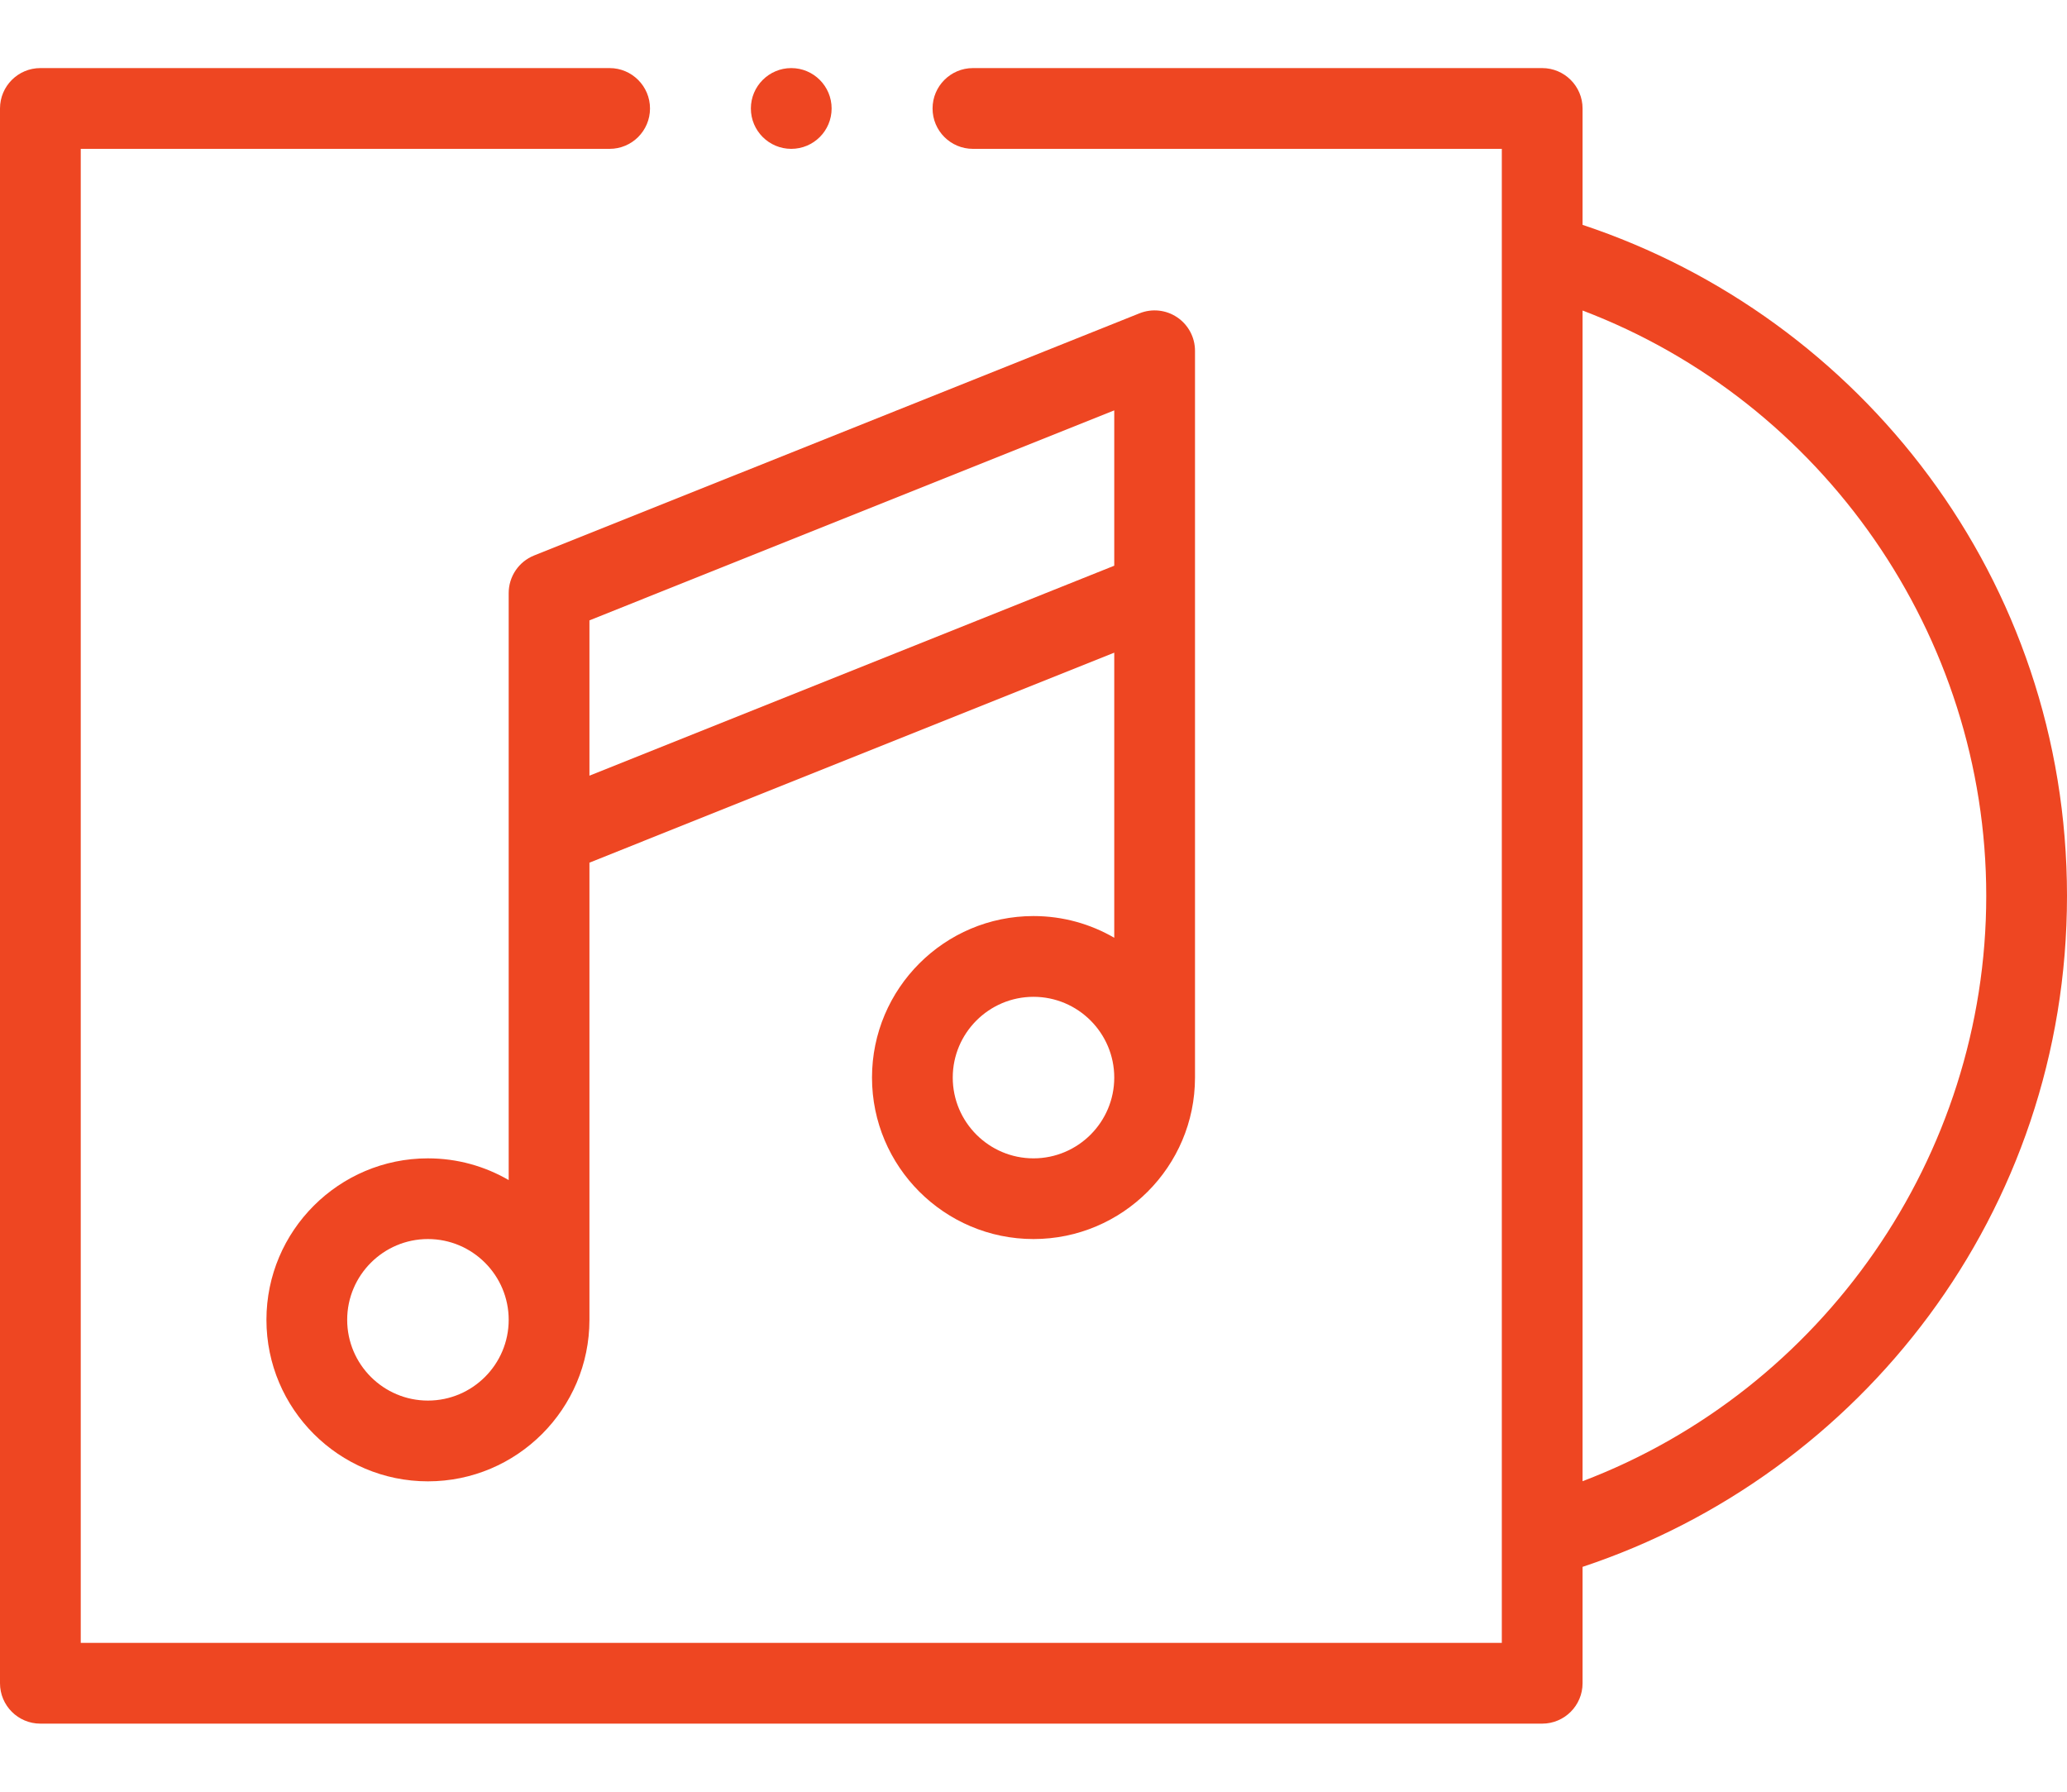 <svg width="30" height="26" viewBox="0 0 30 26" fill="none" xmlns="http://www.w3.org/2000/svg">
<path d="M22.969 3.263V1.574C22.969 1.251 22.706 0.988 22.383 0.988H14.121C13.797 0.988 13.535 1.251 13.535 1.574C13.535 1.898 13.797 2.16 14.121 2.16H21.797V23.84H1.172V2.16H8.848C9.171 2.16 9.434 1.898 9.434 1.574C9.434 1.251 9.171 0.988 8.848 0.988H0.586C0.262 0.988 0 1.251 0 1.574V24.426C0 24.749 0.262 25.012 0.586 25.012H22.383C22.706 25.012 22.969 24.749 22.969 24.426V22.737C27.002 21.398 30 17.596 30 13C30 8.407 27.005 4.603 22.969 3.263V3.263ZM22.969 21.494V4.506C26.455 5.831 28.828 9.218 28.828 13C28.828 16.782 26.455 20.169 22.969 21.494Z" fill="#EE4622"/>
<path d="M7.383 8.606V17.124C7.038 16.924 6.638 16.809 6.211 16.809C4.919 16.809 3.867 17.86 3.867 19.152C3.867 20.445 4.919 21.496 6.211 21.496C7.503 21.496 8.555 20.445 8.555 19.152V12.518L16.172 9.471V13.608C15.827 13.408 15.427 13.293 15 13.293C13.708 13.293 12.656 14.344 12.656 15.637C12.656 16.929 13.708 17.98 15 17.98C16.292 17.98 17.344 16.929 17.344 15.637C17.344 15.031 17.344 5.733 17.344 5.09C17.344 4.895 17.247 4.714 17.086 4.605C16.925 4.496 16.721 4.474 16.54 4.546L7.751 8.061C7.529 8.15 7.383 8.366 7.383 8.606V8.606ZM6.211 20.324C5.565 20.324 5.039 19.799 5.039 19.152C5.039 18.506 5.565 17.98 6.211 17.98C6.857 17.98 7.383 18.506 7.383 19.152C7.383 19.799 6.857 20.324 6.211 20.324ZM15 16.809C14.354 16.809 13.828 16.283 13.828 15.637C13.828 14.991 14.354 14.465 15 14.465C15.646 14.465 16.172 14.991 16.172 15.637C16.172 16.283 15.646 16.809 15 16.809ZM16.172 5.955V8.209L8.555 11.256V9.002L16.172 5.955Z" fill="#EE4622"/>
<path d="M11.484 2.16C11.808 2.16 12.07 1.898 12.07 1.574C12.07 1.251 11.808 0.988 11.484 0.988C11.161 0.988 10.898 1.251 10.898 1.574C10.898 1.898 11.161 2.16 11.484 2.16Z" fill="#EE4622"/>
</svg>
